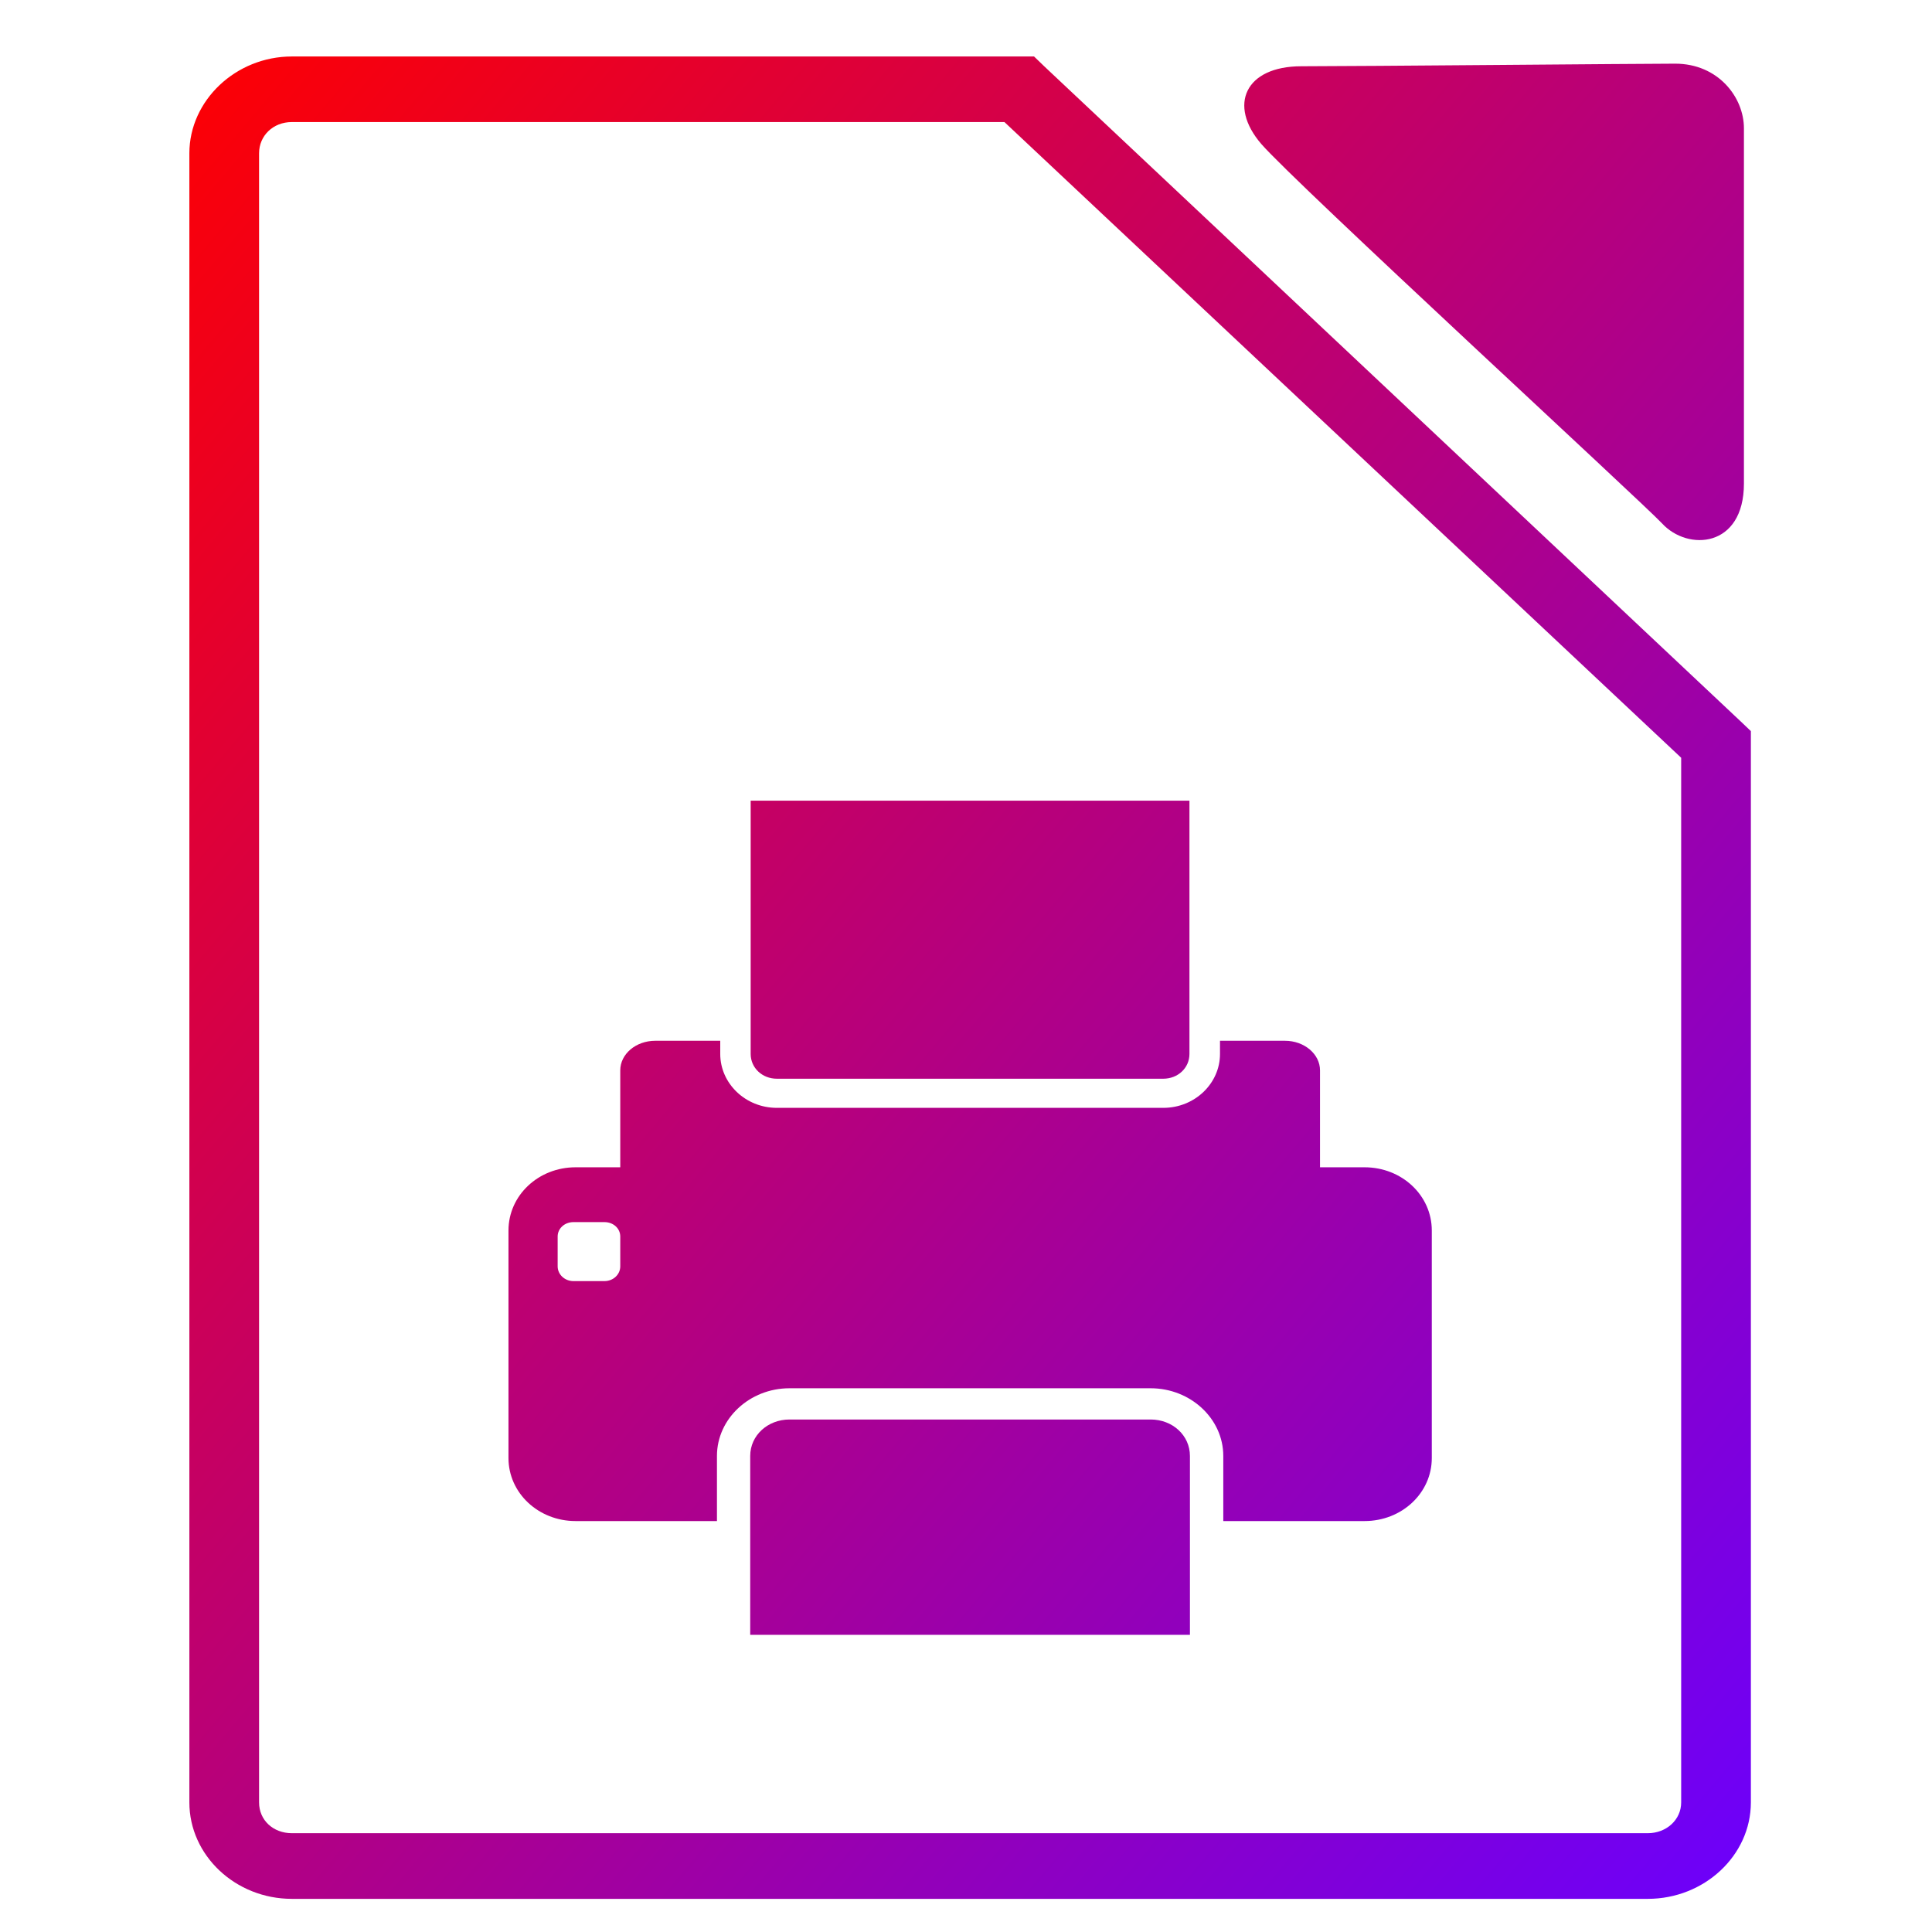 <svg xmlns="http://www.w3.org/2000/svg" xmlns:xlink="http://www.w3.org/1999/xlink" width="64" height="64" viewBox="0 0 64 64" version="1.1"><defs><linearGradient id="linear0" x1="0%" x2="100%" y1="0%" y2="100%"><stop offset="0%" style="stop-color:#ff0000; stop-opacity:1"/><stop offset="100%" style="stop-color:#6a00ff; stop-opacity:1"/></linearGradient></defs><g id="surface1"><path style=" stroke:none;fill-rule:nonzero;fill:url(#linear0);" d="M 9.668 1.871 C 7.809 1.871 6.273 3.332 6.273 5.078 L 6.273 59.707 C 6.273 61.461 7.797 62.902 9.668 62.902 L 54.586 62.902 C 56.457 62.902 58 61.465 58 59.707 L 58 24.219 L 57.66 23.895 L 34.59 2.195 L 34.254 1.871 Z M 55.492 2.109 C 54.414 2.109 44.969 2.195 43.109 2.195 C 41.25 2.195 40.668 3.48 41.785 4.773 C 42.91 6.07 54.414 16.648 55.059 17.34 C 55.91 18.266 57.77 18.152 57.77 16.016 L 57.77 4.25 C 57.77 3.223 56.918 2.109 55.492 2.109 Z M 9.668 4.043 L 33.273 4.043 L 55.691 25.102 L 55.691 59.707 C 55.691 60.285 55.199 60.727 54.586 60.727 L 9.668 60.727 C 9.051 60.727 8.582 60.297 8.582 59.707 L 8.582 5.078 C 8.582 4.496 9.047 4.043 9.668 4.043 Z M 24.867 26.523 L 24.867 34.914 C 24.867 35.375 25.25 35.734 25.734 35.734 L 38.535 35.734 C 39.023 35.734 39.402 35.375 39.402 34.914 L 39.402 26.523 Z M 21.707 34.477 C 21.062 34.477 20.547 34.918 20.547 35.457 L 20.547 38.668 L 19.066 38.668 C 17.836 38.668 16.844 39.598 16.844 40.762 L 16.844 48.301 C 16.844 49.457 17.836 50.387 19.066 50.387 L 23.75 50.387 L 23.75 48.23 C 23.75 46.992 24.836 45.988 26.152 45.988 L 38.117 45.988 C 39.434 45.988 40.523 46.992 40.523 48.23 L 40.523 50.387 L 45.203 50.387 C 46.438 50.387 47.43 49.457 47.43 48.301 L 47.43 40.762 C 47.43 39.598 46.438 38.668 45.203 38.668 L 43.727 38.668 L 43.727 35.457 C 43.727 34.918 43.207 34.477 42.566 34.477 L 40.414 34.477 L 40.414 34.914 C 40.414 35.891 39.578 36.699 38.535 36.699 L 25.734 36.699 C 24.695 36.699 23.859 35.891 23.859 34.914 L 23.859 34.477 Z M 18.996 40.484 L 20.023 40.484 C 20.316 40.484 20.547 40.691 20.547 40.961 L 20.547 41.949 C 20.547 42.219 20.316 42.438 20.023 42.438 L 18.996 42.438 C 18.707 42.438 18.473 42.219 18.473 41.949 L 18.473 40.961 C 18.473 40.691 18.707 40.484 18.996 40.484 Z M 26.152 47.023 C 25.434 47.023 24.852 47.547 24.852 48.23 L 24.852 54.156 L 39.418 54.156 L 39.418 48.23 C 39.418 47.547 38.84 47.023 38.117 47.023 Z M 26.152 47.023 "/></g></svg>
